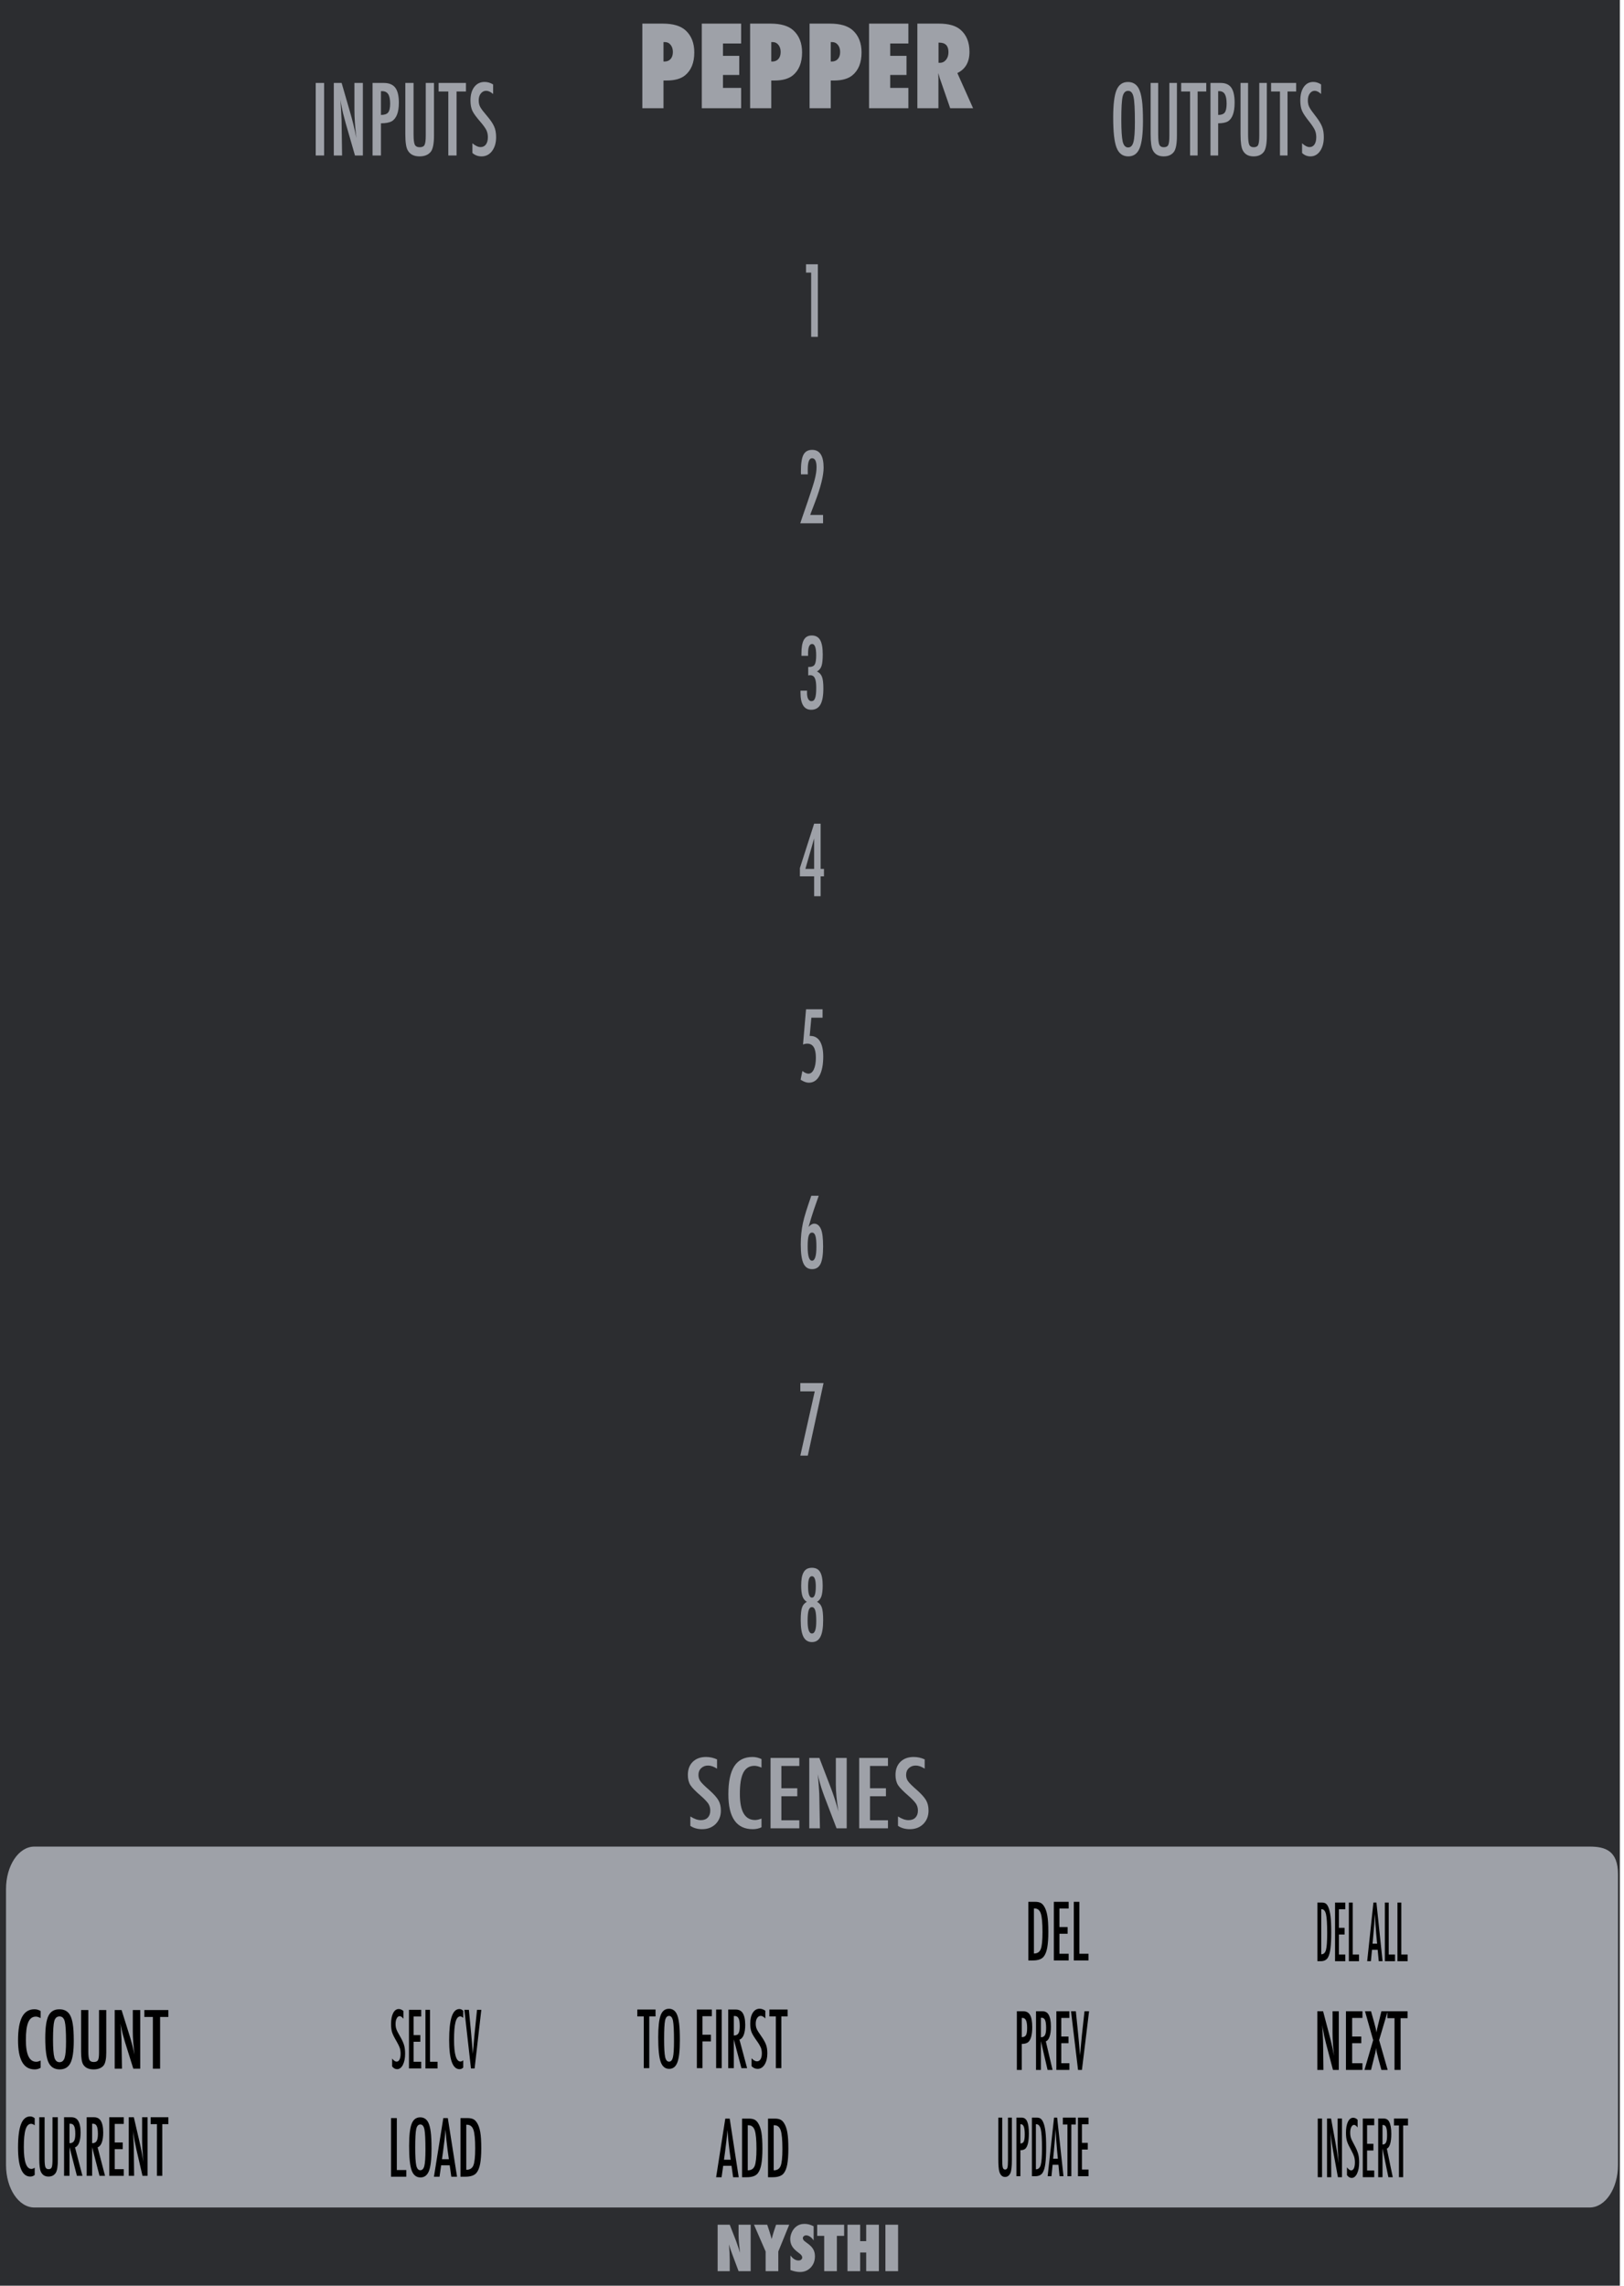 <?xml version="1.0" encoding="UTF-8" standalone="no"?>
<!DOCTYPE svg PUBLIC "-//W3C//DTD SVG 1.1//EN" "http://www.w3.org/Graphics/SVG/1.1/DTD/svg11.dtd">
<svg width="100%" height="100%" viewBox="0 0 270 380" version="1.1" xmlns="http://www.w3.org/2000/svg" xmlns:xlink="http://www.w3.org/1999/xlink" xml:space="preserve" xmlns:serif="http://www.serif.com/" style="fill-rule:evenodd;clip-rule:evenodd;stroke-linejoin:round;stroke-miterlimit:2;">
    <g id="Layer-2" serif:id="Layer 2">
        <g id="text989">
        </g>
        <rect id="rect4689" x="-0.689" y="0" width="270" height="380" style="fill:rgb(44,45,48);fill-rule:nonzero;"/>
        <g id="text4987">
        </g>
        <g id="text1042">
        </g>
        <path id="rect4778-3" d="M5.714,307L264.286,307C266.898,307 269,307.684 269,311.601L269,359.929C269,363.846 266.898,367 264.286,367L5.714,367C3.102,367 1,363.846 1,359.929L1,314.071C1,310.154 3.102,307 5.714,307Z" style="fill:rgb(158,161,168);fill-rule:nonzero;"/>
        <g id="text2090">
        </g>
        <g id="text1170" transform="matrix(0.859,0,0,1,17.331,-8.28844e-07)">
            <rect id="path1336" x="40.93" y="13.789" width="1.625" height="12.063" style="fill:rgb(158,161,168);fill-rule:nonzero;"/>
            <path id="path1338" d="M44.43,13.789L45.945,13.789L47.563,18.602C48.031,19.961 48.445,21.411 48.805,22.953C48.674,22.021 48.578,21.177 48.516,20.422C48.453,19.667 48.422,18.956 48.422,18.289L48.422,13.789L50.055,13.789L50.055,25.852L48.531,25.852L46.711,20.422C46.544,19.917 46.385,19.398 46.234,18.867C46.089,18.336 45.953,17.779 45.828,17.195C45.818,17.122 45.8,17.034 45.773,16.93C45.753,16.826 45.726,16.706 45.695,16.57C45.711,16.706 45.724,16.823 45.734,16.922C45.745,17.016 45.753,17.096 45.758,17.164L45.844,18.391L45.93,19.883C45.935,19.966 45.938,20.068 45.938,20.187C45.943,20.307 45.946,20.443 45.946,20.594L46.032,25.852L44.43,25.852L44.43,13.789Z" style="fill:rgb(158,161,168);fill-rule:nonzero;"/>
            <path id="path1340" d="M51.93,13.789L54.07,13.789C55.102,13.789 55.852,14.049 56.32,14.57C56.789,15.096 57.023,15.93 57.023,17.07C57.023,18.674 56.552,19.711 55.609,20.18C55.135,20.393 54.451,20.5 53.555,20.5L53.555,25.852L51.93,25.852L51.93,13.789ZM53.555,19.109C54.227,19.109 54.69,18.974 54.945,18.703C55.206,18.427 55.336,17.938 55.336,17.234C55.336,16.516 55.211,15.99 54.961,15.656C54.711,15.323 54.318,15.156 53.781,15.156L53.555,15.156L53.555,19.109Z" style="fill:rgb(158,161,168);fill-rule:nonzero;"/>
            <path id="path1342" d="M58.273,13.789L59.867,13.789L59.867,22.313C59.867,23.182 59.945,23.76 60.102,24.047C60.263,24.333 60.581,24.477 61.055,24.477C61.529,24.477 61.841,24.352 61.992,24.102C62.148,23.846 62.227,23.328 62.227,22.547L62.227,13.789L63.82,13.789L63.82,22.547C63.82,23.859 63.62,24.747 63.219,25.211C62.74,25.737 62.008,26 61.023,26C59.94,26 59.177,25.661 58.734,24.984C58.427,24.521 58.273,23.63 58.273,22.313L58.273,13.789Z" style="fill:rgb(158,161,168);fill-rule:nonzero;"/>
            <path id="path1344" d="M64.719,13.789L70.008,13.789L70.008,15.211L68.188,15.211L68.188,25.852L66.594,25.852L66.594,15.211L64.719,15.211L64.719,13.789Z" style="fill:rgb(158,161,168);fill-rule:nonzero;"/>
            <path id="path1346" d="M75.266,14.039L75.266,15.625C74.771,15.271 74.326,15.094 73.93,15.094C73.503,15.094 73.154,15.245 72.883,15.547C72.612,15.833 72.477,16.216 72.477,16.695C72.477,17.117 72.573,17.479 72.766,17.781C72.865,17.943 73.026,18.151 73.25,18.406C73.479,18.661 73.773,18.969 74.133,19.328C74.794,20 75.245,20.581 75.484,21.07C75.724,21.544 75.844,22.125 75.844,22.813C75.844,23.745 75.581,24.513 75.055,25.117C74.529,25.706 73.854,26 73.031,26C72.339,26 71.747,25.81 71.258,25.43L71.258,23.82C71.836,24.242 72.362,24.453 72.836,24.453C73.279,24.453 73.625,24.307 73.875,24.016C74.125,23.719 74.25,23.318 74.25,22.813C74.25,22.375 74.154,21.982 73.961,21.633C73.862,21.466 73.724,21.276 73.547,21.063C73.37,20.844 73.148,20.602 72.883,20.336C72.471,19.93 72.13,19.57 71.859,19.258C71.589,18.945 71.388,18.672 71.258,18.438C71.008,17.979 70.883,17.401 70.883,16.703C70.883,15.76 71.128,15.013 71.617,14.461C72.112,13.904 72.776,13.625 73.609,13.625C74.187,13.625 74.74,13.763 75.266,14.039L75.266,14.039Z" style="fill:rgb(158,161,168);fill-rule:nonzero;"/>
        </g>
        <g id="text1174" transform="matrix(0.788,0,0,1,26.934,7.31156e-07)">
            <path id="path1321" d="M206.969,20.117C206.969,22.247 206.732,23.76 206.258,24.656C205.784,25.552 204.99,26 203.875,26C202.703,26 201.878,25.518 201.398,24.555C200.924,23.612 200.688,21.937 200.688,19.531C200.688,17.385 200.922,15.867 201.391,14.977C201.865,14.081 202.667,13.633 203.797,13.633C204.807,13.633 205.557,13.979 206.047,14.672C206.37,15.135 206.604,15.794 206.75,16.648C206.896,17.44 206.969,18.596 206.969,20.117L206.969,20.117ZM205.266,20.289C205.266,18.201 205.172,16.815 204.984,16.133C204.797,15.445 204.414,15.102 203.836,15.102C203.258,15.102 202.872,15.417 202.68,16.047C202.492,16.682 202.398,17.958 202.398,19.875C202.398,21.641 202.497,22.865 202.695,23.547C202.898,24.193 203.279,24.516 203.836,24.516C204.383,24.516 204.758,24.214 204.961,23.609C205.164,23.01 205.266,21.904 205.266,20.289L205.266,20.289Z" style="fill:rgb(158,161,168);fill-rule:nonzero;"/>
            <path id="path1323" d="M208.586,13.789L210.18,13.789L210.18,22.313C210.18,23.182 210.258,23.76 210.414,24.047C210.576,24.333 210.893,24.477 211.367,24.477C211.841,24.477 212.154,24.352 212.305,24.102C212.461,23.846 212.539,23.328 212.539,22.547L212.539,13.789L214.133,13.789L214.133,22.547C214.133,23.859 213.932,24.747 213.531,25.211C213.052,25.737 212.32,26 211.336,26C210.253,26 209.49,25.661 209.047,24.984C208.74,24.521 208.586,23.63 208.586,22.313L208.586,13.789Z" style="fill:rgb(158,161,168);fill-rule:nonzero;"/>
            <path id="path1325" d="M215.031,13.789L220.32,13.789L220.32,15.211L218.5,15.211L218.5,25.852L216.906,25.852L216.906,15.211L215.031,15.211L215.031,13.789Z" style="fill:rgb(158,161,168);fill-rule:nonzero;"/>
            <path id="path1327" d="M221.211,13.789L223.352,13.789C224.383,13.789 225.133,14.049 225.602,14.57C226.07,15.096 226.305,15.93 226.305,17.07C226.305,18.674 225.833,19.711 224.891,20.18C224.417,20.393 223.732,20.5 222.836,20.5L222.836,25.852L221.211,25.852L221.211,13.789ZM222.836,19.109C223.508,19.109 223.971,18.974 224.227,18.703C224.487,18.427 224.617,17.938 224.617,17.234C224.617,16.516 224.492,15.99 224.242,15.656C223.992,15.323 223.599,15.156 223.063,15.156L222.836,15.156L222.836,19.109Z" style="fill:rgb(158,161,168);fill-rule:nonzero;"/>
            <path id="path1329" d="M227.555,13.789L229.148,13.789L229.148,22.313C229.148,23.182 229.227,23.76 229.383,24.047C229.544,24.333 229.862,24.477 230.336,24.477C230.81,24.477 231.122,24.352 231.273,24.102C231.43,23.846 231.508,23.328 231.508,22.547L231.508,13.789L233.102,13.789L233.102,22.547C233.102,23.859 232.901,24.747 232.5,25.211C232.021,25.737 231.289,26 230.305,26C229.221,26 228.458,25.661 228.016,24.984C227.708,24.521 227.555,23.63 227.555,22.313L227.555,13.789Z" style="fill:rgb(158,161,168);fill-rule:nonzero;"/>
            <path id="path1331" d="M234,13.789L239.289,13.789L239.289,15.211L237.469,15.211L237.469,25.852L235.875,25.852L235.875,15.211L234,15.211L234,13.789Z" style="fill:rgb(158,161,168);fill-rule:nonzero;"/>
            <path id="path1333" d="M244.547,14.039L244.547,15.625C244.052,15.271 243.607,15.094 243.211,15.094C242.784,15.094 242.435,15.245 242.164,15.547C241.893,15.833 241.758,16.216 241.758,16.695C241.758,17.117 241.854,17.479 242.047,17.781C242.146,17.943 242.307,18.151 242.531,18.406C242.76,18.661 243.055,18.969 243.414,19.328C244.076,20 244.526,20.581 244.766,21.07C245.005,21.544 245.125,22.125 245.125,22.813C245.125,23.745 244.862,24.513 244.336,25.117C243.81,25.706 243.135,26 242.312,26C241.62,26 241.029,25.81 240.539,25.43L240.539,23.82C241.117,24.242 241.643,24.453 242.117,24.453C242.56,24.453 242.906,24.307 243.156,24.016C243.406,23.719 243.531,23.318 243.531,22.813C243.531,22.375 243.435,21.982 243.242,21.633C243.143,21.466 243.005,21.276 242.828,21.063C242.651,20.844 242.43,20.602 242.164,20.336C241.753,19.93 241.411,19.57 241.141,19.258C240.87,18.945 240.669,18.672 240.539,18.438C240.289,17.979 240.164,17.401 240.164,16.703C240.164,15.76 240.409,15.013 240.898,14.461C241.393,13.904 242.057,13.625 242.891,13.625C243.469,13.625 244.021,13.763 244.547,14.039Z" style="fill:rgb(158,161,168);fill-rule:nonzero;"/>
        </g>
        <g id="g1446" transform="matrix(0.716,0,0,1,35.958,-8)">
            <path id="path1448" d="M136.936,51.937L139.686,51.937L139.686,64L138.132,64L138.132,53.32L136.936,53.32L136.936,51.937Z" style="fill:rgb(158,161,168);fill-rule:nonzero;"/>
            <path id="path1451" d="M137.358,86.859L135.764,86.859L135.749,86.383C135.749,85.065 135.947,84.138 136.343,83.602C136.744,83.06 137.415,82.789 138.358,82.789C140.134,82.789 141.022,83.773 141.022,85.742C141.022,87.07 140.358,88.984 139.03,91.484L138.069,93.289C138.064,93.299 138.048,93.331 138.022,93.383C137.996,93.435 137.96,93.51 137.913,93.609L140.897,93.609L140.897,95L135.6,95C135.689,94.802 135.874,94.409 136.155,93.82C136.436,93.232 136.819,92.438 137.303,91.438C137.715,90.563 138.059,89.82 138.335,89.211C138.611,88.602 138.819,88.102 138.96,87.711C139.241,86.93 139.382,86.255 139.382,85.687C139.382,84.687 139.035,84.187 138.342,84.187C137.676,84.187 137.342,84.807 137.342,86.047L137.35,86.734L137.358,86.859Z" style="fill:rgb(158,161,168);fill-rule:nonzero;"/>
            <path id="path1454" d="M137.421,117.031L135.874,117.031L135.874,116.711C135.874,116.174 135.918,115.714 136.007,115.328C136.1,114.943 136.244,114.625 136.436,114.375C136.634,114.125 136.884,113.943 137.186,113.828C137.488,113.708 137.85,113.648 138.272,113.648C139.158,113.648 139.803,113.898 140.21,114.398C140.616,114.898 140.819,115.693 140.819,116.781C140.819,117.677 140.725,118.323 140.538,118.719C140.355,119.12 140.004,119.424 139.483,119.633C140.046,119.826 140.434,120.125 140.647,120.531C140.861,120.932 140.967,121.576 140.967,122.461C140.967,123.674 140.738,124.568 140.28,125.141C139.822,125.714 139.108,126 138.139,126C136.483,126 135.655,125.049 135.655,123.148L135.655,123.023L135.655,122.938C135.655,122.88 135.658,122.844 135.663,122.828L137.186,122.828C137.181,122.917 137.176,122.995 137.171,123.062L137.171,123.219C137.171,123.63 137.259,123.958 137.436,124.203C137.619,124.448 137.866,124.57 138.179,124.57C138.382,124.57 138.554,124.531 138.694,124.453C138.84,124.37 138.957,124.24 139.046,124.062C139.14,123.88 139.207,123.646 139.249,123.359C139.291,123.073 139.311,122.727 139.311,122.32C139.311,121.586 139.2,121.057 138.976,120.734C138.757,120.411 138.39,120.25 137.874,120.25C137.817,120.25 137.754,120.255 137.686,120.265C137.619,120.271 137.541,120.279 137.452,120.289L137.452,118.883L137.679,118.883C138.309,118.883 138.736,118.747 138.96,118.476C139.184,118.206 139.296,117.693 139.296,116.937C139.296,115.687 138.981,115.062 138.351,115.062C137.726,115.062 137.413,115.596 137.413,116.664L137.421,117.031Z" style="fill:rgb(158,161,168);fill-rule:nonzero;"/>
            <path id="path1457" d="M139.495,274.312C140.036,274.51 140.409,274.826 140.612,275.258C140.815,275.69 140.917,276.391 140.917,277.359C140.917,278.609 140.706,279.529 140.284,280.117C139.867,280.706 139.211,281 138.315,281C137.414,281 136.753,280.706 136.331,280.117C135.914,279.529 135.706,278.609 135.706,277.359C135.706,276.391 135.807,275.69 136.01,275.258C136.214,274.826 136.586,274.51 137.128,274.312C136.648,274.104 136.31,273.797 136.112,273.391C135.914,272.953 135.815,272.362 135.815,271.617C135.815,271.102 135.862,270.656 135.956,270.281C136.055,269.906 136.206,269.599 136.409,269.359C136.612,269.115 136.87,268.935 137.182,268.82C137.5,268.706 137.878,268.648 138.315,268.648C138.753,268.648 139.128,268.706 139.44,268.82C139.753,268.935 140.01,269.115 140.214,269.359C140.417,269.599 140.565,269.906 140.659,270.281C140.758,270.656 140.807,271.102 140.807,271.617C140.807,272.362 140.708,272.953 140.51,273.391C140.312,273.797 139.974,274.104 139.495,274.312L139.495,274.312ZM139.206,271.75C139.206,270.615 138.906,270.047 138.307,270.047C137.714,270.047 137.417,270.609 137.417,271.734C137.417,272.984 137.716,273.609 138.315,273.609C138.909,273.609 139.206,272.99 139.206,271.75ZM139.315,277.547C139.315,277.125 139.297,276.766 139.26,276.469C139.224,276.167 139.164,275.922 139.081,275.734C138.997,275.547 138.891,275.409 138.76,275.32C138.635,275.232 138.484,275.187 138.307,275.187C137.958,275.187 137.703,275.367 137.542,275.727C137.385,276.086 137.307,276.667 137.307,277.469C137.307,278.87 137.643,279.57 138.315,279.57C138.982,279.57 139.315,278.896 139.315,277.547L139.315,277.547Z" style="fill:rgb(158,161,168);fill-rule:nonzero;"/>
            <path id="path1460" d="M135.616,237.938L141.007,237.938L137.35,250L135.616,250L138.967,239.312L135.616,239.312L135.616,237.938Z" style="fill:rgb(158,161,168);fill-rule:nonzero;"/>
            <path id="path1463" d="M138.163,206.797L139.889,206.797L138.757,209.117C138.559,209.539 138.358,209.987 138.155,210.461C137.957,210.935 137.749,211.44 137.53,211.977C137.983,211.617 138.418,211.437 138.835,211.437C139.507,211.437 140.025,211.729 140.389,212.312C140.733,212.859 140.905,213.839 140.905,215.25C140.905,216.583 140.704,217.544 140.303,218.133C139.902,218.711 139.249,219 138.342,219C137.415,219 136.746,218.68 136.335,218.039C135.923,217.393 135.717,216.341 135.717,214.883C135.717,213.659 135.879,212.492 136.202,211.383C136.368,210.831 136.613,210.18 136.936,209.43C137.264,208.68 137.673,207.802 138.163,206.797ZM139.35,215.242C139.35,214.826 139.332,214.471 139.296,214.18C139.259,213.883 139.199,213.643 139.116,213.461C139.033,213.273 138.926,213.138 138.796,213.055C138.671,212.966 138.517,212.922 138.335,212.922C138.152,212.922 137.996,212.966 137.866,213.055C137.741,213.138 137.637,213.271 137.553,213.453C137.47,213.635 137.41,213.875 137.374,214.172C137.337,214.464 137.319,214.815 137.319,215.227C137.319,216.805 137.658,217.594 138.335,217.594C139.012,217.594 139.35,216.81 139.35,215.242L139.35,215.242Z" style="fill:rgb(158,161,168);fill-rule:nonzero;"/>
            <path id="path1466" d="M136.944,175.797L140.78,175.797L140.78,177.195L138.178,177.195L137.788,180.227L137.983,180.227C138.457,180.227 138.876,180.302 139.241,180.453C139.611,180.604 139.921,180.825 140.171,181.117C140.421,181.409 140.611,181.768 140.741,182.195C140.871,182.622 140.936,183.109 140.936,183.656C140.936,185.01 140.642,186.075 140.053,186.852C139.465,187.617 138.647,188 137.6,188C137.012,188 136.374,187.833 135.686,187.5L136.092,186.062C136.65,186.354 137.116,186.5 137.491,186.5C138.022,186.5 138.444,186.26 138.757,185.781C139.069,185.297 139.225,184.646 139.225,183.828C139.225,182.281 138.561,181.508 137.233,181.508C136.905,181.508 136.574,181.557 136.241,181.656L136.944,175.797Z" style="fill:rgb(158,161,168);fill-rule:nonzero;"/>
            <path id="path1469" d="M138.823,144.937L140.331,144.937L140.331,152.453L141.104,152.453L141.104,153.695L140.331,153.695L140.331,157L138.823,157L138.823,153.695L135.518,153.695L135.518,152.313L138.823,144.937ZM138.823,152.453L138.823,147.391L136.792,152.453L138.823,152.453Z" style="fill:rgb(158,161,168);fill-rule:nonzero;"/>
        </g>
        <g id="text1606" transform="matrix(0.774,0,0,0.986,111.62,3.55)">
            <path id="path1739" d="M138.75,335.524L139.993,335.524L141.319,339.47C141.703,340.584 142.043,341.773 142.337,343.037C142.23,342.273 142.151,341.581 142.1,340.962C142.049,340.343 142.023,339.76 142.023,339.214L142.023,335.524L143.362,335.524L143.362,345.414L142.113,345.414L140.621,340.962C140.484,340.548 140.354,340.123 140.23,339.688C140.11,339.252 139.999,338.795 139.897,338.317C139.888,338.257 139.873,338.184 139.852,338.099C139.835,338.014 139.814,337.915 139.788,337.804C139.801,337.915 139.811,338.011 139.82,338.093C139.829,338.169 139.835,338.236 139.839,338.291L139.91,339.297L139.98,340.52C139.985,340.589 139.987,340.672 139.987,340.77C139.991,340.868 139.993,340.979 139.993,341.103L140.064,345.414L138.75,345.414L138.75,335.524Z" style="fill-rule:nonzero;"/>
            <path id="path1741" d="M144.899,335.524L148.441,335.524L148.441,336.651L146.232,336.651L146.232,339.784L148.192,339.784L148.192,340.911L146.232,340.911L146.232,344.286L148.441,344.286L148.441,345.414L144.899,345.414L144.899,335.524Z" style="fill-rule:nonzero;"/>
            <path id="path1743" d="M148.992,335.524L150.286,335.524L150.971,337.439C151.24,338.195 151.401,338.748 151.452,339.098C151.499,338.88 151.55,338.669 151.605,338.464C151.665,338.259 151.727,338.054 151.791,337.849L151.881,337.561L152.515,335.524L153.86,335.524L152.028,340.392L153.86,345.414L152.515,345.414L151.862,343.531C151.729,343.155 151.623,342.818 151.541,342.519C151.46,342.22 151.403,341.955 151.369,341.724C151.334,342.01 151.277,342.284 151.196,342.544L150.971,343.249L150.856,343.62L150.286,345.414L148.877,345.414L150.747,340.392L148.992,335.524Z" style="fill-rule:nonzero;"/>
            <path id="path1745" d="M153.796,335.524L158.132,335.524L158.132,336.69L156.64,336.69L156.64,345.414L155.333,345.414L155.333,336.69L153.796,336.69L153.796,335.524Z" style="fill-rule:nonzero;"/>
        </g>
        <g id="text1610" transform="matrix(0.612,0,0,0.986,68.495,3.55)">
            <path id="path1730" d="M164.32,335.524L166.075,335.524C166.92,335.524 167.535,335.738 167.919,336.165C168.304,336.596 168.496,337.279 168.496,338.214C168.496,339.53 168.109,340.379 167.337,340.764C166.948,340.939 166.386,341.026 165.652,341.026L165.652,345.414L164.32,345.414L164.32,335.524ZM165.652,339.886C166.203,339.886 166.583,339.775 166.792,339.553C167.006,339.327 167.112,338.925 167.112,338.349C167.112,337.76 167.01,337.328 166.805,337.055C166.6,336.782 166.278,336.645 165.838,336.645L165.652,336.645L165.652,339.886Z" style="fill-rule:nonzero;"/>
            <path id="path1732" d="M169.521,335.524L171.276,335.524C172.002,335.524 172.542,335.697 172.896,336.043C173.345,336.491 173.569,337.177 173.569,338.099C173.569,338.808 173.449,339.378 173.21,339.809C172.975,340.236 172.638,340.501 172.198,340.603L174.017,345.414L172.666,345.414L170.853,340.571L170.853,345.414L169.521,345.414L169.521,335.524ZM170.853,339.905C171.37,339.905 171.735,339.786 171.948,339.547C172.162,339.307 172.269,338.904 172.269,338.336C172.269,338.029 172.245,337.766 172.198,337.548C172.155,337.33 172.085,337.153 171.987,337.017C171.893,336.88 171.769,336.78 171.615,336.716C171.466,336.651 171.286,336.619 171.077,336.619L170.853,336.619L170.853,339.905Z" style="fill-rule:nonzero;"/>
            <path id="path1734" d="M175.055,335.524L178.597,335.524L178.597,336.651L176.387,336.651L176.387,339.784L178.347,339.784L178.347,340.911L176.387,340.911L176.387,344.286L178.597,344.286L178.597,345.414L175.055,345.414L175.055,335.524Z" style="fill-rule:nonzero;"/>
            <path id="path1736" d="M179.032,335.524L180.346,335.524L180.941,339.175L181.044,339.835L181.255,341.27C181.289,341.513 181.319,341.735 181.345,341.936C181.375,342.136 181.4,342.318 181.422,342.48L181.486,342.967C181.499,342.869 181.509,342.781 181.518,342.704C181.526,342.628 181.535,342.563 181.544,342.512L181.716,341.366L181.941,339.86C181.962,339.724 181.981,339.598 181.998,339.483C182.02,339.367 182.039,339.265 182.056,339.175L182.696,335.524L183.939,335.524L181.998,345.414L180.941,345.414L179.032,335.524Z" style="fill-rule:nonzero;"/>
        </g>
        <g id="text1933" transform="matrix(0.966,0,0,1.035,0,2.649)">
            <path id="path2004" d="M6.991,320.466L6.991,321.607C6.665,321.449 6.393,321.369 6.173,321.369C5.872,321.369 5.614,321.444 5.398,321.595C5.183,321.741 5.004,321.969 4.862,322.278C4.723,322.587 4.62,322.98 4.55,323.456C4.485,323.927 4.453,324.487 4.453,325.133C4.453,327.459 5.049,328.623 6.24,328.623C6.448,328.623 6.698,328.558 6.991,328.427L6.991,329.593C6.686,329.763 6.344,329.849 5.966,329.849C4.058,329.849 3.105,328.291 3.105,325.176C3.105,323.492 3.336,322.24 3.8,321.418C4.268,320.597 4.982,320.186 5.941,320.186C6.295,320.186 6.645,320.279 6.991,320.466L6.991,320.466Z" style="fill-rule:nonzero;"/>
            <path id="path2006" d="M12.694,325.255C12.694,326.919 12.509,328.1 12.139,328.8C11.769,329.499 11.149,329.849 10.279,329.849C9.364,329.849 8.719,329.473 8.345,328.72C7.975,327.984 7.79,326.677 7.79,324.798C7.79,323.122 7.973,321.937 8.339,321.241C8.709,320.542 9.335,320.192 10.218,320.192C11.007,320.192 11.592,320.462 11.975,321.003C12.227,321.365 12.41,321.88 12.524,322.547C12.638,323.165 12.694,324.068 12.694,325.255L12.694,325.255ZM11.365,325.389C11.365,323.759 11.291,322.677 11.145,322.144C10.999,321.607 10.7,321.339 10.248,321.339C9.797,321.339 9.496,321.585 9.345,322.077C9.199,322.573 9.126,323.569 9.126,325.066C9.126,326.445 9.203,327.401 9.358,327.933C9.516,328.438 9.813,328.69 10.248,328.69C10.675,328.69 10.968,328.454 11.127,327.982C11.285,327.514 11.365,326.65 11.365,325.389L11.365,325.389Z" style="fill-rule:nonzero;"/>
            <path id="path2008" d="M13.957,320.314L15.202,320.314L15.202,326.969C15.202,327.649 15.263,328.1 15.385,328.324C15.511,328.547 15.759,328.659 16.129,328.659C16.499,328.659 16.743,328.562 16.861,328.366C16.983,328.167 17.044,327.762 17.044,327.152L17.044,320.314L18.289,320.314L18.289,327.152C18.289,328.177 18.132,328.871 17.819,329.233C17.445,329.643 16.873,329.849 16.105,329.849C15.259,329.849 14.663,329.584 14.317,329.056C14.077,328.694 13.957,327.998 13.957,326.969L13.957,320.314Z" style="fill-rule:nonzero;"/>
            <path id="path2010" d="M19.74,320.314L20.924,320.314L22.187,324.072C22.553,325.133 22.876,326.266 23.157,327.47C23.055,326.742 22.98,326.083 22.931,325.493C22.882,324.903 22.858,324.348 22.858,323.828L22.858,320.314L24.133,320.314L24.133,329.733L22.943,329.733L21.522,325.493C21.392,325.099 21.268,324.694 21.15,324.279C21.036,323.864 20.93,323.429 20.832,322.974C20.824,322.917 20.81,322.848 20.79,322.766C20.773,322.685 20.753,322.591 20.729,322.486C20.741,322.591 20.751,322.683 20.759,322.76C20.767,322.833 20.773,322.896 20.777,322.949L20.845,323.907L20.912,325.072C20.916,325.137 20.918,325.217 20.918,325.31C20.922,325.404 20.924,325.509 20.924,325.627L20.991,329.733L19.74,329.733L19.74,320.314Z" style="fill-rule:nonzero;"/>
            <path id="path2012" d="M24.846,320.314L28.976,320.314L28.976,321.424L27.555,321.424L27.555,329.733L26.311,329.733L26.311,321.424L24.846,321.424L24.846,320.314Z" style="fill-rule:nonzero;"/>
        </g>
        <g id="text1937" transform="matrix(0.83,0,0,1.204,0,2)">
            <path id="path1989" d="M6.952,290.824L6.952,291.805C6.673,291.668 6.439,291.6 6.25,291.6C5.991,291.6 5.769,291.665 5.584,291.794C5.399,291.92 5.245,292.115 5.123,292.381C5.004,292.647 4.915,292.984 4.856,293.393C4.8,293.798 4.772,294.278 4.772,294.834C4.772,296.833 5.284,297.832 6.308,297.832C6.486,297.832 6.701,297.776 6.952,297.664L6.952,298.665C6.69,298.812 6.397,298.886 6.072,298.886C4.433,298.886 3.613,297.547 3.613,294.871C3.613,293.424 3.813,292.348 4.211,291.642C4.613,290.936 5.226,290.583 6.051,290.583C6.355,290.583 6.655,290.664 6.952,290.824L6.952,290.824Z" style="fill-rule:nonzero;"/>
            <path id="path1991" d="M7.864,290.693L8.933,290.693L8.933,296.412C8.933,296.995 8.986,297.383 9.091,297.575C9.199,297.767 9.412,297.864 9.73,297.864C10.048,297.864 10.258,297.78 10.359,297.612C10.464,297.441 10.516,297.093 10.516,296.569L10.516,290.693L11.586,290.693L11.586,296.569C11.586,297.449 11.451,298.045 11.182,298.356C10.861,298.709 10.37,298.886 9.709,298.886C8.982,298.886 8.47,298.659 8.173,298.204C7.967,297.893 7.864,297.296 7.864,296.412L7.864,290.693Z" style="fill-rule:nonzero;"/>
            <path id="path1993" d="M12.833,290.693L14.269,290.693C14.863,290.693 15.305,290.835 15.595,291.118C15.962,291.485 16.146,292.046 16.146,292.8C16.146,293.38 16.048,293.847 15.852,294.2C15.66,294.549 15.384,294.766 15.024,294.85L16.513,298.786L15.407,298.786L13.923,294.824L13.923,298.786L12.833,298.786L12.833,290.693ZM13.923,294.278C14.346,294.278 14.645,294.181 14.82,293.985C14.994,293.789 15.082,293.459 15.082,292.994C15.082,292.743 15.062,292.528 15.024,292.35C14.989,292.171 14.931,292.026 14.851,291.915C14.774,291.803 14.673,291.721 14.547,291.668C14.425,291.616 14.278,291.59 14.107,291.59L13.923,291.59L13.923,294.278Z" style="fill-rule:nonzero;"/>
            <path id="path1995" d="M17.362,290.693L18.798,290.693C19.392,290.693 19.834,290.835 20.124,291.118C20.491,291.485 20.674,292.046 20.674,292.8C20.674,293.38 20.576,293.847 20.381,294.2C20.188,294.549 19.912,294.766 19.553,294.85L21.041,298.786L19.935,298.786L18.452,294.824L18.452,298.786L17.362,298.786L17.362,290.693ZM18.452,294.278C18.875,294.278 19.173,294.181 19.348,293.985C19.523,293.789 19.61,293.459 19.61,292.994C19.61,292.743 19.591,292.528 19.553,292.35C19.518,292.171 19.46,292.026 19.38,291.915C19.303,291.803 19.201,291.721 19.076,291.668C18.953,291.616 18.806,291.59 18.635,291.59L18.452,291.59L18.452,294.278Z" style="fill-rule:nonzero;"/>
            <path id="path1997" d="M21.89,290.693L24.789,290.693L24.789,291.616L22.98,291.616L22.98,294.179L24.584,294.179L24.584,295.101L22.98,295.101L22.98,297.864L24.789,297.864L24.789,298.786L21.89,298.786L21.89,290.693Z" style="fill-rule:nonzero;"/>
            <path id="path1999" d="M25.79,290.693L26.807,290.693L27.892,293.922C28.206,294.834 28.484,295.807 28.725,296.842C28.638,296.216 28.573,295.65 28.531,295.143C28.489,294.637 28.468,294.16 28.468,293.712L28.468,290.693L29.564,290.693L29.564,298.786L28.542,298.786L27.32,295.143C27.208,294.804 27.102,294.457 27.001,294.1C26.903,293.744 26.812,293.37 26.728,292.979C26.721,292.93 26.709,292.87 26.691,292.8C26.677,292.73 26.66,292.65 26.639,292.559C26.649,292.65 26.658,292.729 26.665,292.795C26.672,292.858 26.677,292.912 26.681,292.958L26.738,293.781L26.796,294.782C26.8,294.838 26.801,294.906 26.801,294.986C26.805,295.066 26.807,295.157 26.807,295.259L26.864,298.786L25.79,298.786L25.79,290.693Z" style="fill-rule:nonzero;"/>
            <path id="path2001" d="M30.177,290.693L33.725,290.693L33.725,291.647L32.504,291.647L32.504,298.786L31.435,298.786L31.435,291.647L30.177,291.647L30.177,290.693Z" style="fill-rule:nonzero;"/>
        </g>
        <g id="text2021" transform="matrix(0.742,0,0,1.011,12.5,-4)">
            <path id="path2023" d="M70.769,352.262L72.068,352.262L72.068,360.805L74.191,360.805L74.191,361.904L70.769,361.904L70.769,352.262Z" style="fill-rule:nonzero;"/>
            <path id="path2025" d="M79.842,357.32C79.842,359.023 79.653,360.232 79.274,360.948C78.895,361.664 78.26,362.022 77.37,362.022C76.433,362.022 75.773,361.637 75.39,360.867C75.011,360.113 74.822,358.775 74.822,356.852C74.822,355.137 75.009,353.923 75.384,353.211C75.763,352.495 76.404,352.137 77.307,352.137C78.115,352.137 78.714,352.414 79.106,352.968C79.364,353.338 79.551,353.865 79.668,354.548C79.784,355.18 79.842,356.105 79.842,357.32L79.842,357.32ZM78.481,357.457C78.481,355.788 78.406,354.681 78.256,354.135C78.106,353.586 77.8,353.311 77.338,353.311C76.876,353.311 76.568,353.563 76.414,354.067C76.264,354.575 76.189,355.595 76.189,357.127C76.189,358.538 76.268,359.516 76.427,360.061C76.589,360.578 76.893,360.836 77.338,360.836C77.775,360.836 78.075,360.594 78.238,360.111C78.4,359.633 78.481,358.748 78.481,357.457L78.481,357.457Z" style="fill-rule:nonzero;"/>
            <path id="path2027" d="M82.484,352.262L83.495,352.262L85.562,361.904L84.276,361.904L83.914,360.024L82.003,360.024L81.635,361.904L80.386,361.904L82.484,352.262ZM83.727,359.019L83.439,357.482C83.248,356.438 83.092,355.322 82.971,354.135C82.913,354.714 82.838,355.301 82.746,355.896C82.655,356.488 82.546,357.116 82.421,357.782L82.184,359.019L83.727,359.019Z" style="fill-rule:nonzero;"/>
            <path id="path2029" d="M86.33,352.262L87.929,352.262C88.416,352.262 88.826,352.316 89.159,352.424C89.467,352.529 89.742,352.714 89.984,352.98C90.346,353.38 90.604,353.9 90.758,354.541C90.912,355.162 90.989,356.05 90.989,357.208C90.989,358.269 90.904,359.135 90.733,359.805C90.566,360.447 90.292,360.936 89.909,361.273C89.438,361.693 88.595,361.904 87.38,361.904L86.33,361.904L86.33,352.262ZM87.629,360.767C88.42,360.767 88.949,360.528 89.215,360.049C89.49,359.57 89.628,358.64 89.628,357.258C89.628,355.771 89.496,354.749 89.234,354.192C88.972,353.634 88.491,353.355 87.792,353.355L87.629,353.355L87.629,360.767Z" style="fill-rule:nonzero;"/>
        </g>
        <g id="text2140" transform="matrix(0.661,0,0,1.135,12.501,-5)">
            <path id="path2142" d="M82.57,298.977L82.57,300.106C82.217,299.854 81.9,299.728 81.618,299.728C81.314,299.728 81.066,299.835 80.873,300.05C80.68,300.254 80.584,300.527 80.584,300.868C80.584,301.168 80.652,301.426 80.79,301.641C80.86,301.756 80.975,301.904 81.134,302.086C81.298,302.268 81.507,302.487 81.763,302.742C82.234,303.221 82.555,303.634 82.725,303.983C82.896,304.32 82.981,304.734 82.981,305.223C82.981,305.887 82.794,306.434 82.419,306.864C82.045,307.283 81.565,307.493 80.979,307.493C80.485,307.493 80.065,307.357 79.716,307.087L79.716,305.941C80.128,306.241 80.502,306.391 80.84,306.391C81.155,306.391 81.401,306.287 81.579,306.08C81.757,305.868 81.846,305.583 81.846,305.223C81.846,304.912 81.778,304.632 81.641,304.383C81.57,304.265 81.472,304.129 81.346,303.977C81.22,303.822 81.062,303.649 80.873,303.46C80.58,303.171 80.337,302.915 80.144,302.692C79.951,302.47 79.809,302.275 79.716,302.108C79.538,301.782 79.449,301.37 79.449,300.874C79.449,300.202 79.623,299.67 79.972,299.277C80.324,298.88 80.797,298.682 81.39,298.682C81.802,298.682 82.195,298.78 82.569,298.977L82.57,298.977Z" style="fill-rule:nonzero;"/>
            <path id="path2144" d="M83.955,298.799L87.03,298.799L87.03,299.778L85.111,299.778L85.111,302.498L86.814,302.498L86.814,303.477L85.111,303.477L85.111,306.408L87.03,306.408L87.03,307.387L83.955,307.387L83.955,298.799Z" style="fill-rule:nonzero;"/>
            <path id="path2146" d="M88.093,298.799L89.25,298.799L89.25,306.408L91.141,306.408L91.141,307.387L88.093,307.387L88.093,298.799Z" style="fill-rule:nonzero;"/>
            <path id="path2148" d="M97.604,298.938L97.604,299.978C97.308,299.833 97.059,299.761 96.859,299.761C96.585,299.761 96.349,299.83 96.153,299.967C95.956,300.1 95.793,300.308 95.663,300.59C95.537,300.872 95.442,301.229 95.379,301.663C95.32,302.093 95.29,302.603 95.29,303.193C95.29,305.314 95.834,306.375 96.92,306.375C97.109,306.375 97.337,306.315 97.604,306.197L97.604,307.259C97.326,307.415 97.015,307.493 96.67,307.493C94.931,307.493 94.061,306.072 94.061,303.232C94.061,301.697 94.273,300.555 94.695,299.806C95.122,299.056 95.773,298.682 96.648,298.682C96.97,298.682 97.289,298.767 97.604,298.938L97.604,298.938Z" style="fill-rule:nonzero;"/>
            <path id="path2150" d="M97.888,298.799L99.028,298.799L99.546,301.969L99.635,302.542L99.818,303.788C99.848,304 99.874,304.192 99.896,304.367C99.922,304.541 99.944,304.699 99.963,304.839L100.018,305.262C100.03,305.177 100.039,305.101 100.046,305.034C100.054,304.967 100.061,304.912 100.069,304.867L100.219,303.872L100.414,302.564C100.432,302.446 100.449,302.336 100.464,302.236C100.482,302.136 100.499,302.047 100.514,301.969L101.07,298.799L102.149,298.799L100.464,307.387L99.546,307.387L97.888,298.799Z" style="fill-rule:nonzero;"/>
        </g>
        <g id="text2159" transform="matrix(1.107,0,0,0.97,-1.401,-27.908)">
            <path id="path2161" d="M108.953,330.32L108.953,331.906C108.459,331.552 108.013,331.375 107.617,331.375C107.19,331.375 106.841,331.526 106.571,331.828C106.3,332.114 106.164,332.497 106.164,332.976C106.164,333.398 106.261,333.76 106.453,334.062C106.552,334.224 106.714,334.432 106.938,334.687C107.167,334.942 107.461,335.25 107.821,335.609C108.482,336.281 108.933,336.862 109.172,337.351C109.412,337.825 109.531,338.406 109.531,339.094C109.531,340.026 109.268,340.794 108.742,341.398C108.216,341.987 107.542,342.281 106.719,342.281C106.026,342.281 105.435,342.091 104.946,341.711L104.946,340.101C105.524,340.523 106.05,340.734 106.524,340.734C106.966,340.734 107.313,340.588 107.563,340.297C107.813,340 107.938,339.599 107.938,339.094C107.938,338.656 107.841,338.263 107.649,337.914C107.55,337.747 107.412,337.557 107.235,337.344C107.058,337.125 106.836,336.883 106.571,336.617C106.159,336.211 105.818,335.851 105.547,335.539C105.276,335.226 105.076,334.953 104.946,334.719C104.696,334.26 104.571,333.682 104.571,332.984C104.571,332.041 104.815,331.294 105.305,330.742C105.8,330.185 106.464,329.906 107.297,329.906C107.875,329.906 108.427,330.044 108.953,330.32L108.953,330.32Z" style="fill:rgb(158,161,168);fill-rule:nonzero;"/>
            <path id="path2163" d="M115.633,330.265L115.633,331.726C115.216,331.523 114.867,331.422 114.586,331.422C114.201,331.422 113.87,331.518 113.594,331.711C113.318,331.898 113.089,332.19 112.906,332.586C112.729,332.982 112.597,333.484 112.508,334.094C112.425,334.698 112.383,335.414 112.383,336.242C112.383,339.221 113.146,340.711 114.672,340.711C114.938,340.711 115.258,340.627 115.633,340.461L115.633,341.953C115.242,342.172 114.805,342.281 114.321,342.281C111.878,342.281 110.656,340.286 110.656,336.297C110.656,334.14 110.953,332.536 111.547,331.484C112.146,330.432 113.06,329.906 114.289,329.906C114.742,329.906 115.19,330.026 115.633,330.265L115.633,330.265Z" style="fill:rgb(158,161,168);fill-rule:nonzero;"/>
            <path id="path2165" d="M116.992,330.07L121.313,330.07L121.313,331.445L118.617,331.445L118.617,335.265L121.008,335.265L121.008,336.64L118.617,336.64L118.617,340.758L121.313,340.758L121.313,342.133L116.992,342.133L116.992,330.07Z" style="fill:rgb(158,161,168);fill-rule:nonzero;"/>
            <path id="path2167" d="M122.805,330.07L124.321,330.07L125.938,334.883C126.406,336.242 126.821,337.692 127.18,339.234C127.05,338.302 126.953,337.458 126.891,336.703C126.828,335.948 126.797,335.237 126.797,334.57L126.797,330.07L128.43,330.07L128.43,342.133L126.906,342.133L125.086,336.703C124.92,336.198 124.761,335.679 124.61,335.148C124.464,334.617 124.328,334.06 124.203,333.476C124.193,333.403 124.175,333.315 124.149,333.211C124.128,333.107 124.102,332.987 124.071,332.851C124.086,332.987 124.099,333.104 124.11,333.203C124.12,333.297 124.128,333.377 124.133,333.445L124.219,334.672L124.305,336.164C124.31,336.247 124.313,336.349 124.313,336.469C124.318,336.588 124.321,336.724 124.321,336.875L124.407,342.133L122.805,342.133L122.805,330.07Z" style="fill:rgb(158,161,168);fill-rule:nonzero;"/>
            <path id="path2169" d="M130.305,330.07L134.625,330.07L134.625,331.445L131.93,331.445L131.93,335.265L134.321,335.265L134.321,336.64L131.93,336.64L131.93,340.758L134.625,340.758L134.625,342.133L130.305,342.133L130.305,330.07Z" style="fill:rgb(158,161,168);fill-rule:nonzero;"/>
            <path id="path2171" d="M140.141,330.32L140.141,331.906C139.646,331.552 139.201,331.375 138.805,331.375C138.378,331.375 138.029,331.526 137.758,331.828C137.487,332.114 137.352,332.497 137.352,332.976C137.352,333.398 137.448,333.76 137.641,334.062C137.74,334.224 137.901,334.432 138.125,334.687C138.354,334.942 138.649,335.25 139.008,335.609C139.669,336.281 140.12,336.862 140.36,337.351C140.599,337.825 140.719,338.406 140.719,339.094C140.719,340.026 140.456,340.794 139.93,341.398C139.404,341.987 138.729,342.281 137.906,342.281C137.214,342.281 136.623,342.091 136.133,341.711L136.133,340.101C136.711,340.523 137.237,340.734 137.711,340.734C138.154,340.734 138.5,340.588 138.75,340.297C139,340 139.125,339.599 139.125,339.094C139.125,338.656 139.029,338.263 138.836,337.914C138.737,337.747 138.599,337.557 138.422,337.344C138.245,337.125 138.024,336.883 137.758,336.617C137.347,336.211 137.005,335.851 136.735,335.539C136.464,335.226 136.263,334.953 136.133,334.719C135.883,334.26 135.758,333.682 135.758,332.984C135.758,332.041 136.003,331.294 136.492,330.742C136.987,330.185 137.651,329.906 138.485,329.906C139.063,329.906 139.615,330.044 140.141,330.32L140.141,330.32Z" style="fill:rgb(158,161,168);fill-rule:nonzero;"/>
        </g>
        <g id="text80" transform="matrix(1.005,0,0,0.995,89.311,7.741)">
            <path id="path4726" d="M29.851,371.706L29.851,363.943L31.853,363.943L32.903,366.668C32.96,366.829 33.024,367.013 33.094,367.221C33.168,367.429 33.249,367.668 33.336,367.94L33.552,368.624C33.475,367.95 33.416,367.373 33.376,366.894C33.336,366.415 33.316,366.013 33.316,365.687L33.316,363.943L35.317,363.943L35.317,371.706L33.316,371.706L32.26,368.85C32.149,368.545 32.049,368.26 31.958,367.995C31.871,367.727 31.794,367.472 31.727,367.231C31.77,367.777 31.802,368.253 31.822,368.659C31.843,369.065 31.853,369.42 31.853,369.725L31.853,371.706L29.851,371.706Z" style="fill:rgb(158,161,168);fill-rule:nonzero;"/>
            <path id="path4728" d="M39.887,371.706L37.791,371.706L37.791,368.418L35.865,363.943L38.052,363.943L38.429,365.094C38.503,365.319 38.568,365.535 38.625,365.743C38.686,365.951 38.739,366.15 38.786,366.341C38.863,366.056 38.93,365.811 38.987,365.607C39.044,365.399 39.095,365.232 39.138,365.104L39.52,363.943L41.692,363.943L39.887,368.418L39.887,371.706Z" style="fill:rgb(158,161,168);fill-rule:nonzero;"/>
            <path id="path4730" d="M41.894,371.515L41.894,369.076C42.306,369.639 42.752,369.921 43.231,369.921C43.412,369.921 43.56,369.874 43.673,369.78C43.787,369.683 43.844,369.562 43.844,369.418C43.844,369.21 43.72,369.008 43.472,368.81L43.13,368.543C42.902,368.372 42.708,368.203 42.547,368.035C42.386,367.865 42.256,367.69 42.155,367.513C42.054,367.332 41.981,367.146 41.934,366.954C41.887,366.763 41.863,366.562 41.863,366.351C41.863,365.989 41.947,365.61 42.115,365.215C42.199,365.03 42.296,364.863 42.406,364.712C42.517,364.558 42.644,364.422 42.789,364.305C43.184,363.969 43.662,363.802 44.222,363.802C44.721,363.802 45.224,363.934 45.73,364.199L45.73,366.572C45.559,366.308 45.365,366.1 45.147,365.949C44.929,365.795 44.714,365.718 44.503,365.718C44.342,365.718 44.21,365.765 44.106,365.858C43.999,365.949 43.945,366.058 43.945,366.185C43.945,366.393 44.087,366.599 44.372,366.804L44.704,367.05C45.147,367.368 45.463,367.695 45.655,368.03C45.849,368.366 45.946,368.758 45.946,369.207C45.946,369.971 45.713,370.601 45.247,371.098C44.781,371.594 44.191,371.842 43.477,371.842C42.985,371.842 42.457,371.733 41.894,371.515L41.894,371.515Z" style="fill:rgb(158,161,168);fill-rule:nonzero;"/>
            <path id="path4732" d="M49.576,371.706L47.48,371.706L47.48,365.803L46.323,365.803L46.323,363.943L50.778,363.943L50.778,365.803L49.576,365.803L49.576,371.706Z" style="fill:rgb(158,161,168);fill-rule:nonzero;"/>
            <path id="path4734" d="M56.525,371.706L54.428,371.706L54.428,368.584L53.428,368.584L53.428,371.706L51.331,371.706L51.331,363.943L53.428,363.943L53.428,366.688L54.428,366.688L54.428,363.943L56.525,363.943L56.525,371.706Z" style="fill:rgb(158,161,168);fill-rule:nonzero;"/>
            <rect id="path4736" x="57.606" y="363.943" width="2.097" height="7.763" style="fill:rgb(158,161,168);fill-rule:nonzero;"/>
        </g>
        <g id="text2302" transform="matrix(0.758,0,0,1.056,23,-4)">
            <path id="path2304" d="M128.739,337.333L129.707,337.333L131.686,346.562L130.455,346.562L130.108,344.763L128.279,344.763L127.926,346.562L126.73,346.562L128.739,337.333ZM129.929,343.801L129.654,342.33C129.47,341.33 129.321,340.262 129.205,339.126C129.149,339.68 129.078,340.242 128.99,340.812C128.902,341.378 128.799,341.979 128.679,342.617L128.452,343.801L129.929,343.801Z" style="fill-rule:nonzero;"/>
            <path id="path2306" d="M132.421,337.333L133.952,337.333C134.418,337.333 134.811,337.384 135.129,337.488C135.424,337.588 135.687,337.765 135.918,338.02C136.265,338.403 136.512,338.901 136.66,339.514C136.807,340.108 136.881,340.959 136.881,342.067C136.881,343.083 136.799,343.912 136.636,344.554C136.476,345.167 136.213,345.636 135.847,345.959C135.396,346.361 134.589,346.562 133.426,346.562L132.421,346.562L132.421,337.333ZM133.665,345.474C134.422,345.474 134.928,345.245 135.183,344.787C135.446,344.329 135.578,343.438 135.578,342.115C135.578,340.692 135.452,339.714 135.201,339.18C134.95,338.646 134.49,338.379 133.82,338.379L133.665,338.379L133.665,345.474Z" style="fill-rule:nonzero;"/>
            <path id="path2308" d="M138.112,337.333L139.643,337.333C140.109,337.333 140.501,337.384 140.82,337.488C141.115,337.588 141.378,337.765 141.609,338.02C141.956,338.403 142.203,338.901 142.351,339.514C142.498,340.108 142.572,340.959 142.572,342.067C142.572,343.083 142.49,343.912 142.327,344.554C142.167,345.167 141.904,345.636 141.538,345.959C141.087,346.361 140.28,346.562 139.117,346.562L138.112,346.562L138.112,337.333ZM139.356,345.474C140.113,345.474 140.619,345.245 140.874,344.787C141.137,344.329 141.269,343.438 141.269,342.115C141.269,340.692 141.143,339.714 140.892,339.18C140.641,338.646 140.181,338.379 139.511,338.379L139.356,338.379L139.356,345.474Z" style="fill-rule:nonzero;"/>
        </g>
        <g id="text1032" transform="matrix(0.842,0,0,1.187,1,-4)">
            <path id="path1062" d="M124.652,284.825L128.252,284.825L128.252,285.793L127.013,285.793L127.013,293.036L125.928,293.036L125.928,285.793L124.652,285.793L124.652,284.825Z" style="fill-rule:nonzero;"/>
            <path id="path1064" d="M133.054,289.133C133.054,290.583 132.892,291.613 132.57,292.222C132.247,292.832 131.707,293.137 130.948,293.137C130.15,293.137 129.588,292.809 129.262,292.153C128.94,291.512 128.778,290.372 128.778,288.734C128.778,287.273 128.938,286.24 129.257,285.634C129.579,285.024 130.125,284.719 130.895,284.719C131.582,284.719 132.093,284.955 132.426,285.426C132.646,285.742 132.806,286.19 132.905,286.772C133.004,287.311 133.054,288.098 133.054,289.133L133.054,289.133ZM131.894,289.25C131.894,287.828 131.831,286.885 131.703,286.421C131.575,285.953 131.315,285.719 130.921,285.719C130.528,285.719 130.265,285.933 130.134,286.362C130.007,286.795 129.943,287.663 129.943,288.968C129.943,290.17 130.01,291.003 130.145,291.467C130.283,291.907 130.542,292.127 130.921,292.127C131.294,292.127 131.549,291.921 131.687,291.51C131.825,291.102 131.894,290.349 131.894,289.25L131.894,289.25Z" style="fill-rule:nonzero;"/>
            <path id="path1066" d="M136.409,284.825L139.366,284.825L139.366,285.761L137.515,285.761L137.515,288.356L139.185,288.356L139.185,289.292L137.515,289.292L137.515,293.036L136.409,293.036L136.409,284.825Z" style="fill-rule:nonzero;"/>
            <rect id="path1068" x="140.217" y="284.825" width="1.106" height="8.211" style="fill-rule:nonzero;"/>
            <path id="path1070" d="M142.599,284.825L144.056,284.825C144.659,284.825 145.108,284.969 145.402,285.256C145.774,285.628 145.96,286.197 145.96,286.963C145.96,287.552 145.861,288.025 145.662,288.383C145.467,288.737 145.187,288.957 144.822,289.042L146.332,293.036L145.21,293.036L143.705,289.016L143.705,293.036L142.599,293.036L142.599,284.825ZM143.705,288.463C144.134,288.463 144.437,288.363 144.615,288.165C144.792,287.966 144.881,287.631 144.881,287.16C144.881,286.905 144.861,286.687 144.822,286.506C144.787,286.325 144.728,286.178 144.647,286.064C144.569,285.951 144.466,285.868 144.338,285.814C144.214,285.761 144.065,285.735 143.892,285.735L143.705,285.735L143.705,288.463Z" style="fill-rule:nonzero;"/>
            <path id="path1072" d="M149.933,284.995L149.933,286.075C149.596,285.834 149.293,285.713 149.023,285.713C148.733,285.713 148.495,285.816 148.311,286.022C148.126,286.217 148.034,286.477 148.034,286.804C148.034,287.091 148.1,287.337 148.231,287.543C148.298,287.653 148.408,287.794 148.561,287.968C148.717,288.142 148.917,288.351 149.162,288.596C149.612,289.053 149.918,289.448 150.082,289.782C150.245,290.104 150.326,290.499 150.326,290.967C150.326,291.602 150.147,292.125 149.789,292.536C149.431,292.937 148.972,293.137 148.412,293.137C147.94,293.137 147.538,293.008 147.205,292.749L147.205,291.653C147.598,291.941 147.956,292.084 148.279,292.084C148.58,292.084 148.816,291.985 148.986,291.786C149.156,291.584 149.241,291.311 149.241,290.967C149.241,290.67 149.176,290.402 149.045,290.164C148.977,290.051 148.883,289.922 148.763,289.776C148.642,289.627 148.491,289.463 148.311,289.282C148.031,289.005 147.798,288.761 147.614,288.548C147.43,288.335 147.293,288.149 147.205,287.989C147.034,287.677 146.949,287.284 146.949,286.809C146.949,286.167 147.116,285.658 147.449,285.283C147.786,284.903 148.238,284.714 148.805,284.714C149.199,284.714 149.575,284.808 149.933,284.995L149.933,284.995Z" style="fill-rule:nonzero;"/>
            <path id="path1074" d="M150.73,284.825L154.33,284.825L154.33,285.793L153.091,285.793L153.091,293.036L152.007,293.036L152.007,285.793L150.73,285.793L150.73,284.825Z" style="fill-rule:nonzero;"/>
        </g>
        <g id="text1036" transform="matrix(0.84,0,0,1.19,10.47,-40)">
            <path id="path1055" d="M191.069,299.312L192.427,299.312C192.841,299.312 193.189,299.358 193.472,299.45C193.734,299.538 193.967,299.696 194.172,299.922C194.48,300.261 194.699,300.703 194.83,301.248C194.961,301.775 195.026,302.53 195.026,303.513C195.026,304.415 194.954,305.15 194.809,305.719C194.667,306.264 194.434,306.679 194.109,306.966C193.709,307.323 192.993,307.501 191.96,307.501L191.069,307.501L191.069,299.312ZM192.173,306.536C192.844,306.536 193.293,306.333 193.52,305.926C193.753,305.52 193.87,304.729 193.87,303.555C193.87,302.293 193.758,301.425 193.536,300.951C193.313,300.477 192.905,300.24 192.31,300.24L192.173,300.24L192.173,306.536Z" style="fill-rule:nonzero;"/>
            <path id="path1057" d="M196.119,299.312L199.052,299.312L199.052,300.245L197.222,300.245L197.222,302.839L198.845,302.839L198.845,303.773L197.222,303.773L197.222,306.568L199.052,306.568L199.052,307.501L196.119,307.501L196.119,299.312Z" style="fill-rule:nonzero;"/>
            <path id="path1059" d="M200.065,299.312L201.168,299.312L201.168,306.568L202.972,306.568L202.972,307.501L200.065,307.501L200.065,299.312Z" style="fill-rule:nonzero;"/>
        </g>
        <g id="text1040" transform="matrix(0.699,0,0,1.431,5,-40)">
            <path id="path1042" d="M306.187,248.991L307.317,248.991C307.661,248.991 307.951,249.03 308.186,249.106C308.404,249.18 308.598,249.311 308.769,249.499C309.025,249.781 309.207,250.149 309.316,250.602C309.425,251.04 309.479,251.668 309.479,252.486C309.479,253.236 309.419,253.848 309.298,254.322C309.18,254.775 308.986,255.12 308.716,255.358C308.383,255.656 307.788,255.804 306.929,255.804L306.187,255.804L306.187,248.991ZM307.105,255.001C307.664,255.001 308.038,254.832 308.226,254.494C308.42,254.155 308.517,253.498 308.517,252.521C308.517,251.471 308.424,250.749 308.239,250.355C308.054,249.961 307.714,249.764 307.22,249.764L307.105,249.764L307.105,255.001Z" style="fill-rule:nonzero;"/>
            <path id="path1044" d="M310.388,248.991L312.828,248.991L312.828,249.768L311.306,249.768L311.306,251.926L312.656,251.926L312.656,252.702L311.306,252.702L311.306,255.028L312.828,255.028L312.828,255.804L310.388,255.804L310.388,248.991Z" style="fill-rule:nonzero;"/>
            <path id="path1046" d="M313.671,248.991L314.589,248.991L314.589,255.028L316.089,255.028L316.089,255.804L313.671,255.804L313.671,248.991Z" style="fill-rule:nonzero;"/>
            <path id="path1048" d="M319.513,248.991L320.228,248.991L321.688,255.804L320.779,255.804L320.523,254.476L319.173,254.476L318.913,255.804L318.03,255.804L319.513,248.991ZM320.391,253.766L320.188,252.68C320.053,251.942 319.942,251.153 319.857,250.315C319.816,250.724 319.763,251.139 319.698,251.559C319.633,251.977 319.557,252.421 319.469,252.892L319.301,253.766L320.391,253.766Z" style="fill-rule:nonzero;"/>
            <path id="path1050" d="M322.231,248.991L323.149,248.991L323.149,255.028L324.649,255.028L324.649,255.804L322.231,255.804L322.231,248.991Z" style="fill-rule:nonzero;"/>
            <path id="path1052" d="M325.231,248.991L326.149,248.991L326.149,255.028L327.649,255.028L327.649,255.804L325.231,255.804L325.231,248.991Z" style="fill-rule:nonzero;"/>
        </g>
        <g id="text1048" transform="matrix(0.614,0,0,1.221,45.622,-4)">
            <path id="path1053" d="M196.017,291.611L197.071,291.611L197.071,297.25C197.071,297.826 197.123,298.208 197.226,298.398C197.333,298.588 197.544,298.682 197.857,298.682C198.171,298.682 198.378,298.6 198.477,298.434C198.581,298.265 198.633,297.922 198.633,297.406L198.633,291.611L199.687,291.611L199.687,297.406C199.687,298.274 199.554,298.862 199.289,299.168C198.972,299.516 198.488,299.69 197.836,299.69C197.12,299.69 196.615,299.466 196.322,299.018C196.119,298.712 196.017,298.122 196.017,297.25L196.017,291.611Z" style="fill-rule:nonzero;"/>
            <path id="path1056" d="M200.917,291.611L202.334,291.611C203.016,291.611 203.512,291.783 203.823,292.128C204.133,292.476 204.288,293.027 204.288,293.782C204.288,294.843 203.976,295.529 203.352,295.839C203.039,295.98 202.585,296.051 201.993,296.051L201.993,299.592L200.917,299.592L200.917,291.611ZM201.993,295.131C202.437,295.131 202.744,295.041 202.913,294.862C203.085,294.68 203.171,294.356 203.171,293.89C203.171,293.415 203.089,293.067 202.923,292.846C202.758,292.626 202.498,292.515 202.143,292.515L201.993,292.515L201.993,295.131Z" style="fill-rule:nonzero;"/>
            <path id="path1058" d="M205.115,291.611L206.438,291.611C206.841,291.611 207.181,291.655 207.457,291.745C207.712,291.831 207.939,291.985 208.139,292.205C208.439,292.536 208.652,292.967 208.78,293.497C208.908,294.011 208.971,294.747 208.971,295.705C208.971,296.584 208.901,297.3 208.759,297.855C208.621,298.386 208.394,298.791 208.077,299.07C207.688,299.418 206.99,299.592 205.983,299.592L205.115,299.592L205.115,291.611ZM206.19,298.651C206.845,298.651 207.283,298.453 207.503,298.057C207.731,297.661 207.844,296.89 207.844,295.746C207.844,294.516 207.736,293.67 207.519,293.208C207.302,292.746 206.903,292.515 206.325,292.515L206.19,292.515L206.19,298.651Z" style="fill-rule:nonzero;"/>
            <path id="path1060" d="M211.111,291.611L211.949,291.611L213.66,299.592L212.595,299.592L212.295,298.036L210.713,298.036L210.408,299.592L209.374,299.592L211.111,291.611ZM212.14,297.204L211.902,295.932C211.744,295.067 211.615,294.144 211.515,293.161C211.466,293.64 211.404,294.126 211.328,294.619C211.253,295.109 211.163,295.629 211.06,296.18L210.863,297.204L212.14,297.204Z" style="fill-rule:nonzero;"/>
            <path id="path1063" d="M213.494,291.611L216.994,291.611L216.994,292.551L215.79,292.551L215.79,299.592L214.735,299.592L214.735,292.551L213.494,292.551L213.494,291.611Z" style="fill-rule:nonzero;"/>
            <path id="path1065" d="M217.583,291.611L220.442,291.611L220.442,292.52L218.659,292.52L218.659,295.048L220.24,295.048L220.24,295.958L218.659,295.958L218.659,298.682L220.442,298.682L220.442,299.592L217.583,299.592L217.583,291.611Z" style="fill-rule:nonzero;"/>
        </g>
        <g id="text1070" transform="matrix(0.739,0,0,1.354,1,-4)">
            <rect id="path1073" x="295.106" y="263.082" width="0.97" height="7.201" style="fill-rule:nonzero;"/>
            <path id="path1075" d="M297.195,263.082L298.1,263.082L299.065,265.955C299.345,266.766 299.592,267.632 299.807,268.552C299.729,267.996 299.671,267.492 299.634,267.041C299.597,266.59 299.578,266.166 299.578,265.768L299.578,263.082L300.553,263.082L300.553,270.282L299.643,270.282L298.557,267.041C298.457,266.74 298.362,266.43 298.272,266.113C298.185,265.796 298.104,265.463 298.03,265.115C298.023,265.072 298.013,265.019 297.997,264.957C297.985,264.894 297.969,264.823 297.951,264.742C297.96,264.823 297.968,264.893 297.974,264.952C297.98,265.008 297.985,265.056 297.988,265.096L298.039,265.829L298.091,266.719C298.094,266.769 298.095,266.83 298.095,266.901C298.098,266.973 298.1,267.054 298.1,267.144L298.151,270.282L297.195,270.282L297.195,263.082Z" style="fill-rule:nonzero;"/>
            <path id="path1077" d="M304.074,263.231L304.074,264.178C303.778,263.966 303.513,263.861 303.276,263.861C303.021,263.861 302.813,263.951 302.651,264.131C302.49,264.302 302.409,264.531 302.409,264.817C302.409,265.068 302.466,265.285 302.581,265.465C302.64,265.561 302.737,265.686 302.871,265.838C303.007,265.99 303.183,266.174 303.398,266.388C303.792,266.789 304.061,267.136 304.204,267.428C304.347,267.711 304.419,268.058 304.419,268.468C304.419,269.025 304.262,269.483 303.948,269.844C303.634,270.195 303.231,270.371 302.74,270.371C302.326,270.371 301.974,270.257 301.681,270.031L301.681,269.07C302.026,269.322 302.34,269.448 302.623,269.448C302.888,269.448 303.094,269.361 303.244,269.186C303.393,269.009 303.468,268.77 303.468,268.468C303.468,268.207 303.41,267.972 303.295,267.764C303.236,267.665 303.154,267.551 303.048,267.424C302.942,267.293 302.81,267.148 302.651,266.99C302.406,266.747 302.202,266.533 302.04,266.346C301.879,266.16 301.759,265.996 301.681,265.857C301.532,265.583 301.457,265.238 301.457,264.821C301.457,264.258 301.604,263.812 301.896,263.483C302.191,263.15 302.588,262.984 303.085,262.984C303.43,262.984 303.76,263.066 304.074,263.231L304.074,263.231Z" style="fill-rule:nonzero;"/>
            <path id="path1079" d="M305.235,263.082L307.814,263.082L307.814,263.903L306.205,263.903L306.205,266.183L307.632,266.183L307.632,267.004L306.205,267.004L306.205,269.462L307.814,269.462L307.814,270.282L305.235,270.282L305.235,263.082Z" style="fill-rule:nonzero;"/>
            <path id="path1081" d="M308.705,263.082L309.983,263.082C310.511,263.082 310.904,263.208 311.162,263.459C311.489,263.786 311.652,264.285 311.652,264.957C311.652,265.473 311.565,265.888 311.391,266.202C311.22,266.513 310.974,266.705 310.654,266.78L311.979,270.282L310.995,270.282L309.675,266.757L309.675,270.282L308.705,270.282L308.705,263.082ZM309.675,266.272C310.051,266.272 310.317,266.185 310.472,266.01C310.628,265.836 310.705,265.543 310.705,265.129C310.705,264.905 310.688,264.714 310.654,264.555C310.623,264.397 310.572,264.268 310.5,264.168C310.432,264.069 310.342,263.996 310.23,263.949C310.121,263.903 309.99,263.879 309.838,263.879L309.675,263.879L309.675,266.272Z" style="fill-rule:nonzero;"/>
            <path id="path1083" d="M312.254,263.082L315.411,263.082L315.411,263.931L314.324,263.931L314.324,270.282L313.373,270.282L313.373,263.931L312.254,263.931L312.254,263.082Z" style="fill-rule:nonzero;"/>
        </g>
        <g id="text1062" transform="matrix(0.962,0,0,1.039,0,0)">
            <path id="path1067" d="M114.667,17.319L111.01,17.319L111.01,3.779L114.553,3.779C116.318,3.779 117.628,4.138 118.482,4.857C119.487,5.705 119.99,6.883 119.99,8.392C119.99,10.034 119.455,11.259 118.385,12.066C117.654,12.61 116.605,12.882 115.237,12.882L114.667,12.882L114.667,17.319ZM114.667,9.839L114.833,9.847C115.278,9.847 115.631,9.713 115.895,9.444C116.158,9.169 116.289,8.795 116.289,8.321C116.289,7.854 116.161,7.474 115.903,7.181C115.646,6.883 115.319,6.734 114.921,6.734L114.667,6.734L114.667,9.839Z" style="fill:rgb(158,161,168);fill-rule:nonzero;"/>
            <path id="path1069" d="M121.288,17.319L121.288,3.779L128.085,3.779L128.085,6.962L124.945,6.962L124.945,8.935L127.76,8.935L127.76,11.996L124.945,11.996L124.945,14.066L128.085,14.066L128.085,17.319L121.288,17.319Z" style="fill:rgb(158,161,168);fill-rule:nonzero;"/>
            <path id="path1071" d="M133.294,17.319L129.637,17.319L129.637,3.779L133.18,3.779C134.946,3.779 136.255,4.138 137.109,4.857C138.114,5.705 138.617,6.883 138.617,8.392C138.617,10.034 138.082,11.259 137.012,12.066C136.282,12.61 135.232,12.882 133.864,12.882L133.294,12.882L133.294,17.319ZM133.294,9.839L133.461,9.847C133.905,9.847 134.259,9.713 134.522,9.444C134.785,9.169 134.916,8.795 134.916,8.321C134.916,7.854 134.788,7.474 134.53,7.181C134.273,6.883 133.946,6.734 133.548,6.734L133.294,6.734L133.294,9.839Z" style="fill:rgb(158,161,168);fill-rule:nonzero;"/>
            <path id="path1076" d="M143.572,17.319L139.915,17.319L139.915,3.779L143.458,3.779C145.224,3.779 146.533,4.138 147.387,4.857C148.393,5.705 148.896,6.883 148.896,8.392C148.896,10.034 148.361,11.259 147.291,12.066C146.56,12.61 145.51,12.882 144.142,12.882L143.572,12.882L143.572,17.319ZM143.572,9.839L143.739,9.847C144.183,9.847 144.537,9.713 144.8,9.444C145.063,9.169 145.195,8.795 145.195,8.321C145.195,7.854 145.066,7.474 144.809,7.181C144.552,6.883 144.224,6.734 143.827,6.734L143.572,6.734L143.572,9.839Z" style="fill:rgb(158,161,168);fill-rule:nonzero;"/>
            <path id="path1078" d="M150.193,17.319L150.193,3.779L156.99,3.779L156.99,6.962L153.85,6.962L153.85,8.935L156.666,8.935L156.666,11.996L153.85,11.996L153.85,14.066L156.99,14.066L156.99,17.319L150.193,17.319Z" style="fill:rgb(158,161,168);fill-rule:nonzero;"/>
            <path id="path1080" d="M168.172,17.319L164.216,17.319L162.41,12.496C162.392,12.414 162.36,12.306 162.313,12.171C162.272,12.037 162.22,11.876 162.156,11.689L162.182,12.583L162.182,17.319L158.542,17.319L158.542,3.779L162.287,3.779C163.936,3.779 165.169,4.103 165.988,4.752C167.029,5.582 167.549,6.763 167.549,8.295C167.549,9.932 166.85,11.063 165.453,11.689L168.172,17.319ZM162.199,10.049L162.445,10.049C162.866,10.049 163.217,9.888 163.497,9.567C163.778,9.245 163.918,8.836 163.918,8.339C163.918,7.327 163.389,6.822 162.331,6.822L162.199,6.822L162.199,10.049Z" style="fill:rgb(158,161,168);fill-rule:nonzero;"/>
        </g>
    </g>
</svg>
